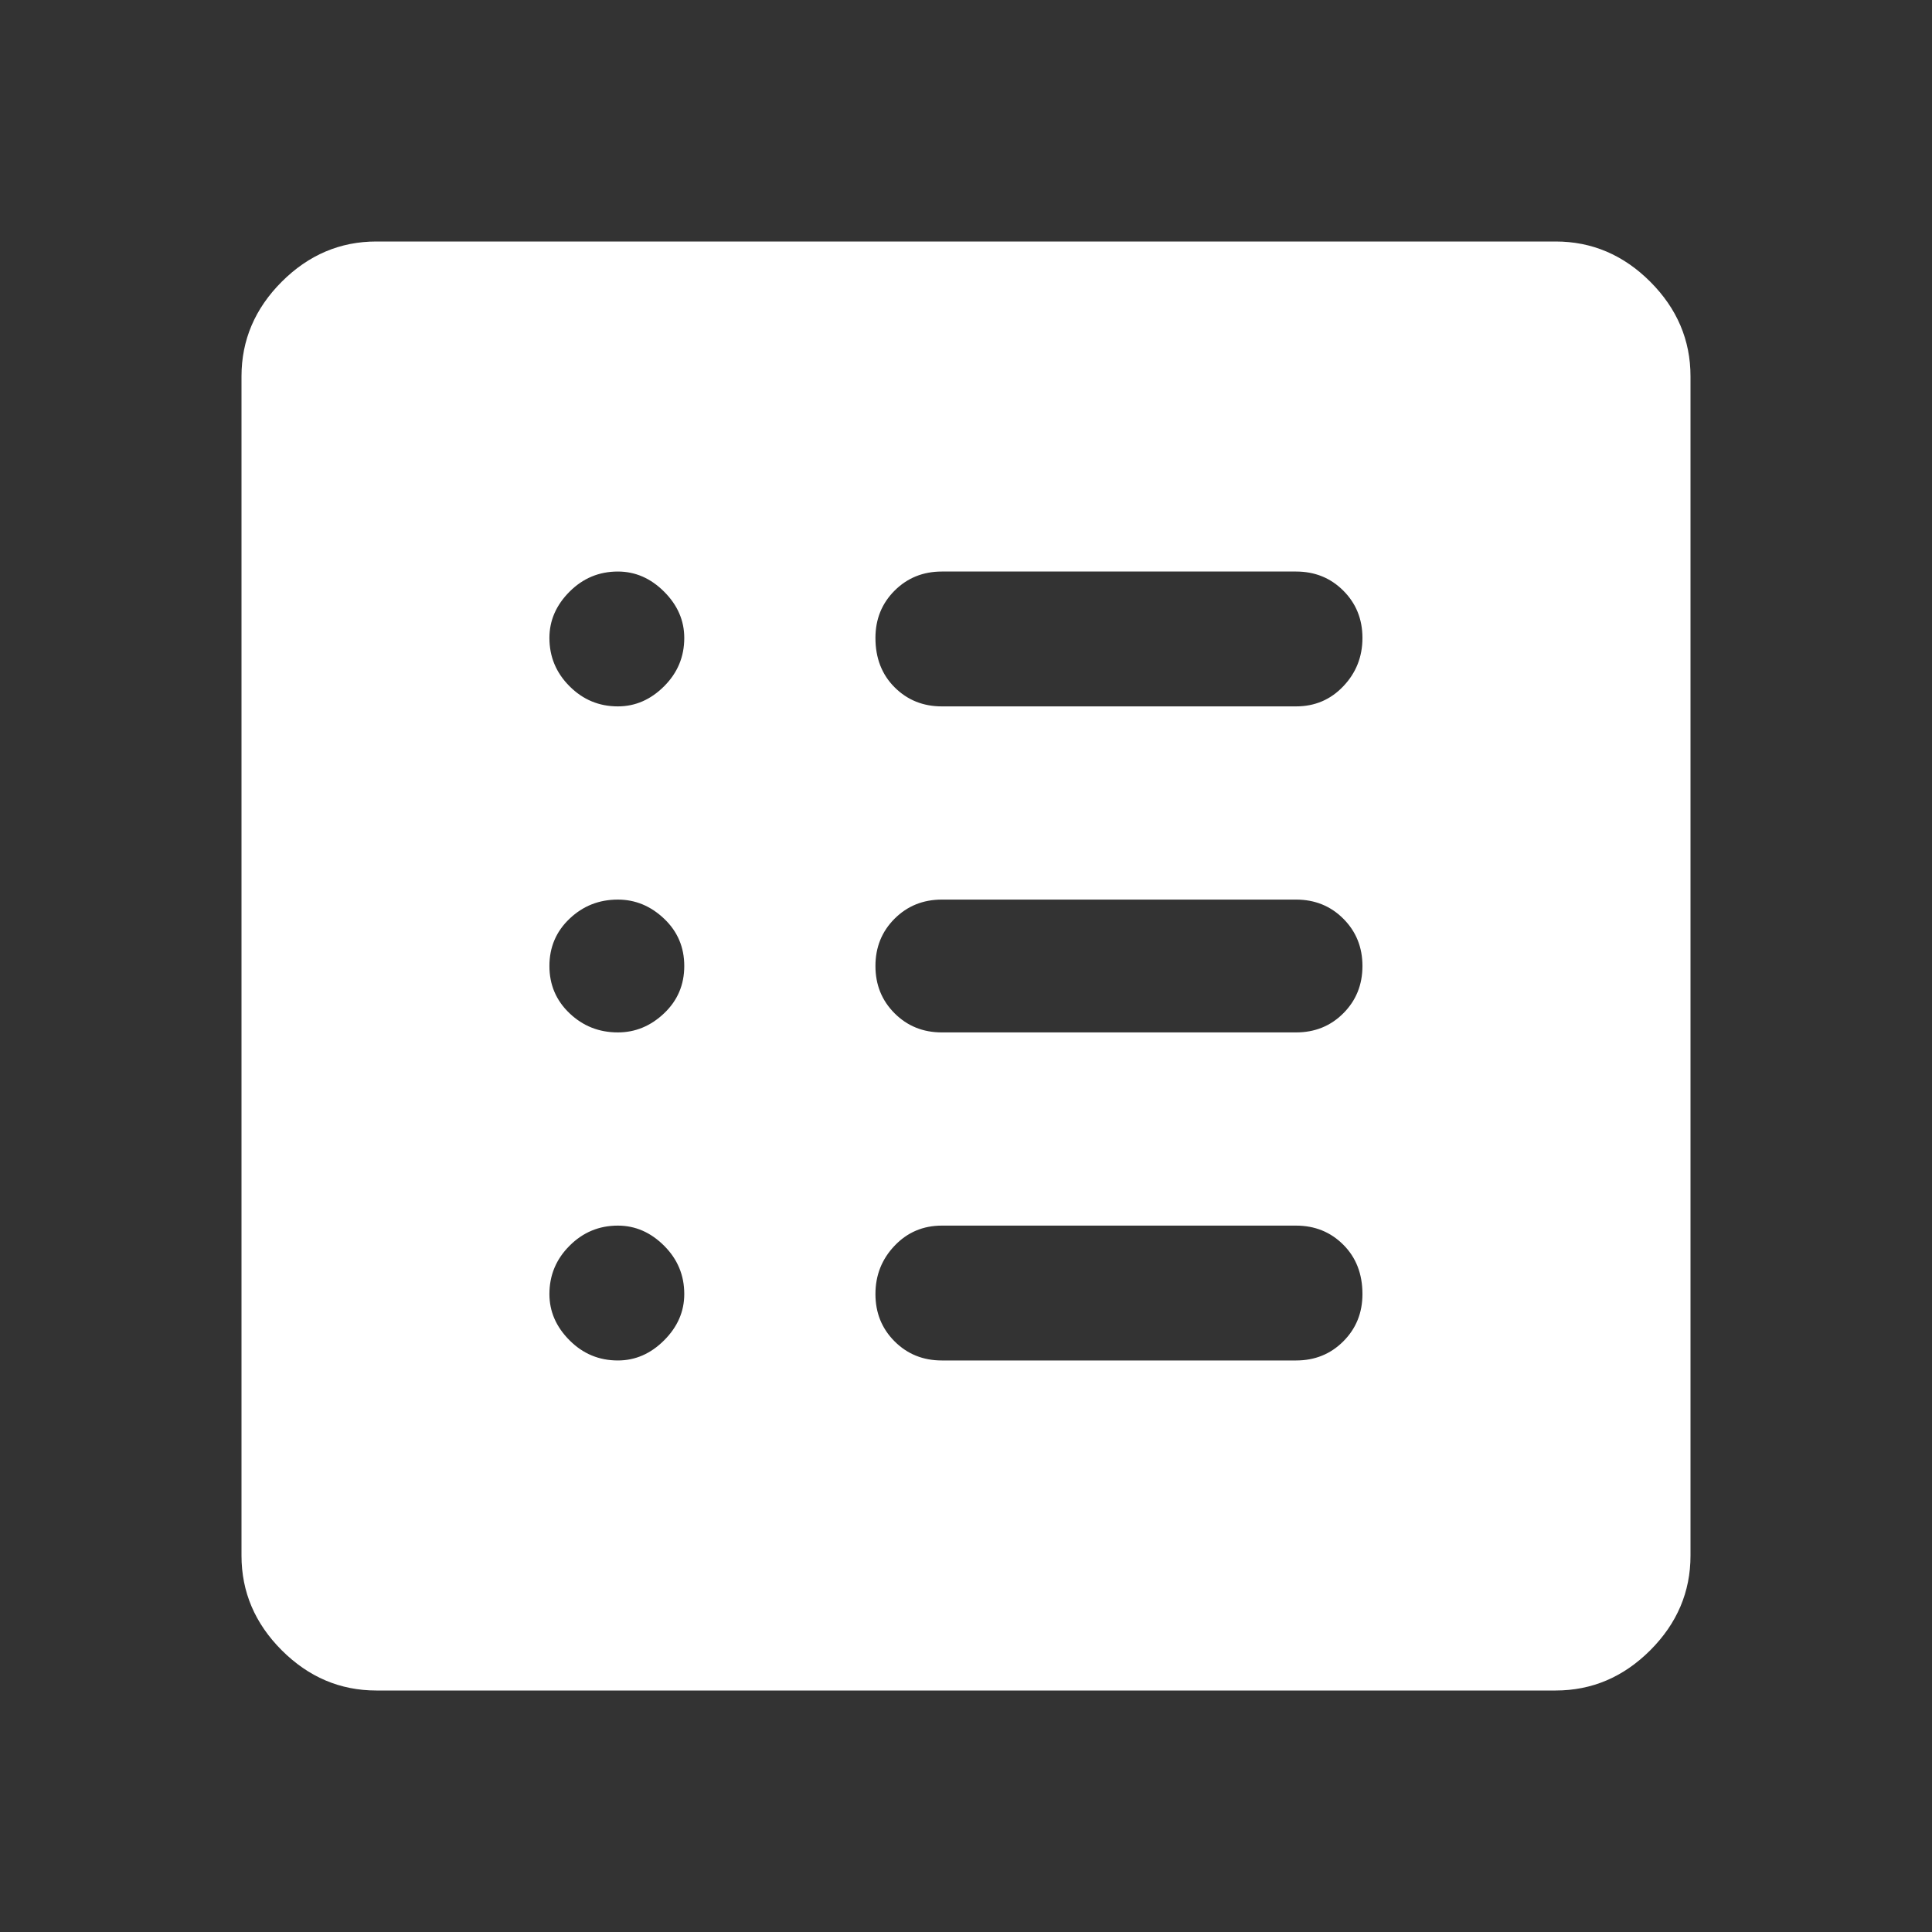 <svg xmlns="http://www.w3.org/2000/svg" height="40" width="40" fill="#fff">
  <rect width="100%" height="100%" fill="#333333" stroke="none"/>
  <path d="M7.792 35q-1.125 0-1.959-.833Q5 33.333 5 32.208V7.792q0-1.125.833-1.959Q6.667 5 7.792 5h24.416q1.125 0 1.959.833.833.834.833 1.959v24.416q0 1.125-.833 1.959-.834.833-1.959.833Zm5-6.833q.541 0 .958-.417.417-.417.417-.958 0-.584-.417-1-.417-.417-.958-.417-.584 0-1 .417-.417.416-.417 1 0 .541.417.958.416.417 1 .417Zm0-6.792q.541 0 .958-.396.417-.396.417-.979t-.417-.979q-.417-.396-.958-.396-.584 0-1 .396-.417.396-.417.979t.417.979q.416.396 1 .396Zm0-6.75q.541 0 .958-.417.417-.416.417-1 0-.541-.417-.958-.417-.417-.958-.417-.584 0-1 .417-.417.417-.417.958 0 .584.417 1 .416.417 1 .417ZM19.5 28.167h7.333q.584 0 .979-.396.396-.396.396-.979 0-.625-.396-1.021-.395-.396-.979-.396H19.5q-.583 0-.979.417-.396.416-.396 1 0 .583.396.979t.979.396Zm0-6.792h7.333q.584 0 .979-.396.396-.396.396-.979t-.396-.979q-.395-.396-.979-.396H19.5q-.583 0-.979.396t-.396.979q0 .583.396.979t.979.396Zm0-6.75h7.333q.584 0 .979-.417.396-.416.396-1 0-.583-.396-.979-.395-.396-.979-.396H19.5q-.583 0-.979.396t-.396.979q0 .625.396 1.021.396.396.979.396Z"/>
</svg>